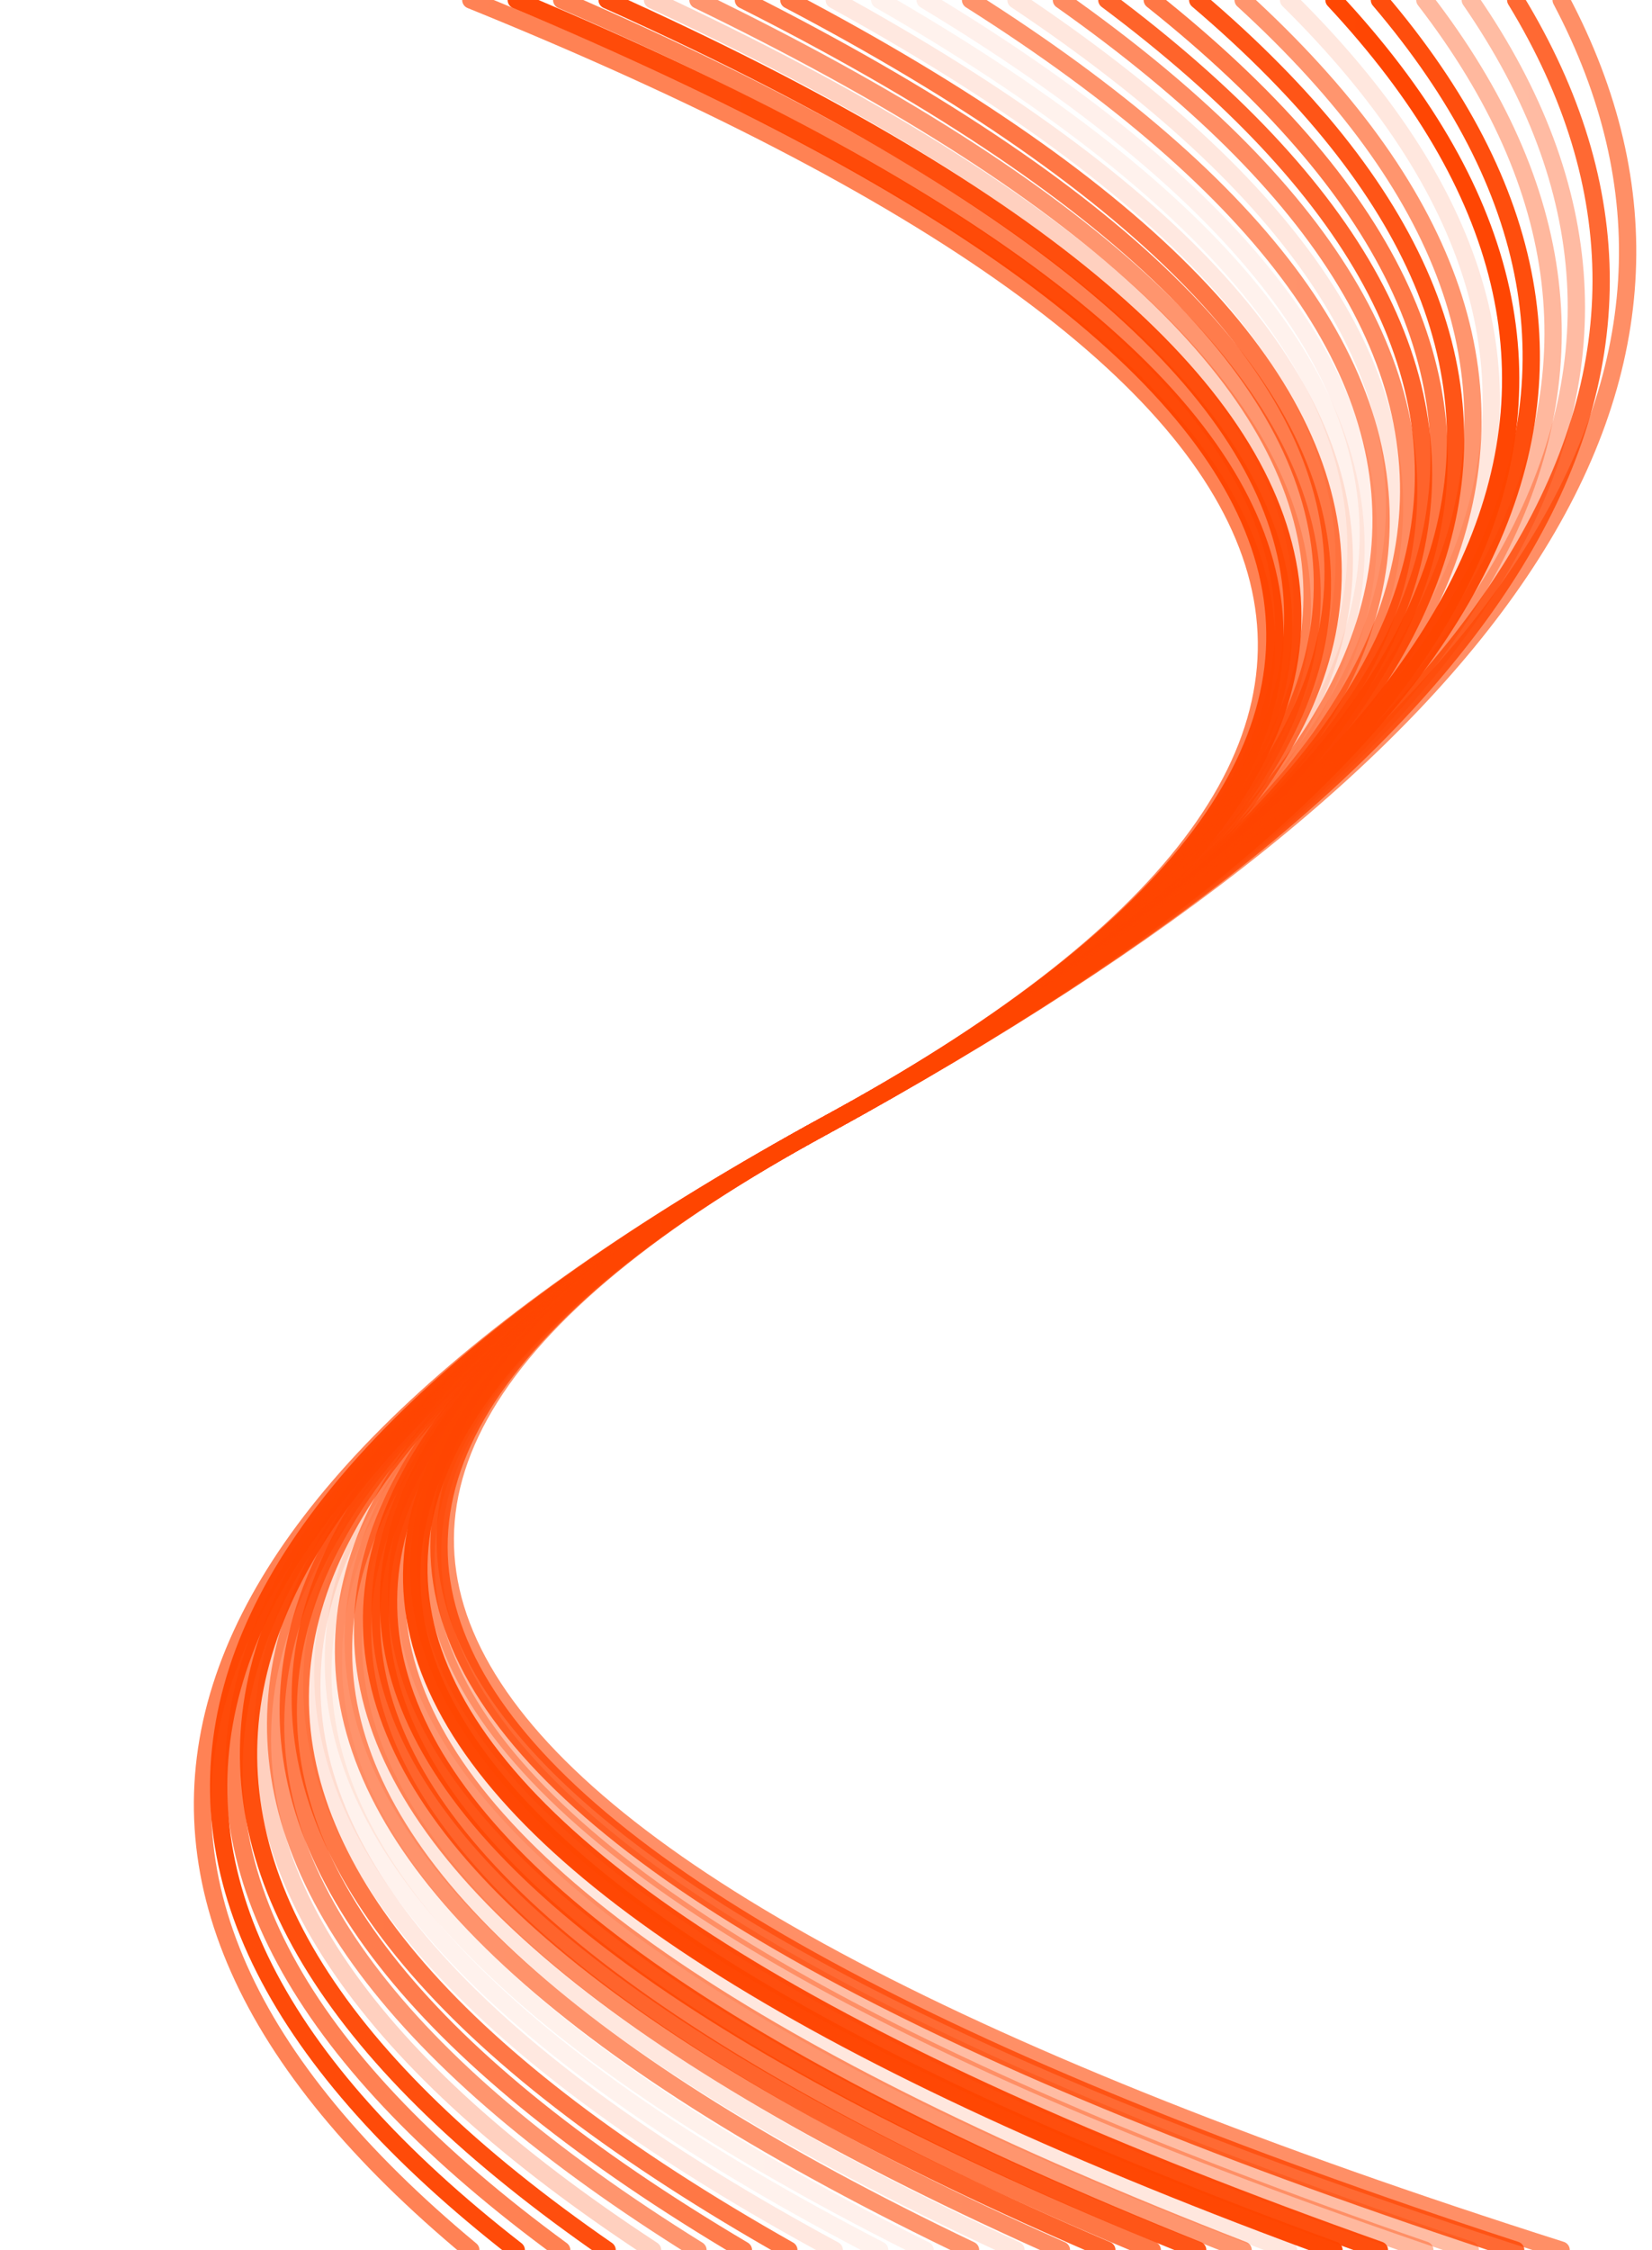 <svg width="191" height="260" viewBox="0 0 191 260" fill="none" xmlns="http://www.w3.org/2000/svg">
<g clip-path="url(#clip0_312_825)">
<path opacity="0.67" d="M54.435 -4.02114e-06C161.395 43.333 175.084 86.667 95.5 130C15.917 173.333 2.229 216.667 54.435 260" stroke="url(#paint0_linear_312_825)" stroke-width="2" stroke-linecap="round"/>
<path opacity="0.97" d="M59.688 -3.83413e-06C163.146 43.333 175.083 86.667 95.5 130C15.917 173.333 3.979 216.667 59.688 260" stroke="url(#paint1_linear_312_825)" stroke-width="2" stroke-linecap="round"/>
<path opacity="0.68" d="M64.94 -3.64878e-06C164.897 43.333 175.083 86.667 95.5 130C15.917 173.333 5.73 216.667 64.94 260" stroke="url(#paint2_linear_312_825)" stroke-width="2" stroke-linecap="round"/>
<path opacity="0.95" d="M70.193 -3.4652e-06C166.648 43.333 175.084 86.667 95.5 130C15.917 173.333 7.481 216.667 70.193 260" stroke="url(#paint3_linear_312_825)" stroke-width="2" stroke-linecap="round"/>
<path opacity="0.25" d="M75.445 -3.28348e-06C168.399 43.333 175.084 86.667 95.5 130C15.917 173.333 9.232 216.667 75.445 260" stroke="url(#paint4_linear_312_825)" stroke-width="2" stroke-linecap="round"/>
<path opacity="0.57" d="M80.698 -3.10375e-06C170.149 43.333 175.084 86.667 95.5 130C15.917 173.333 10.983 216.667 80.698 260" stroke="url(#paint5_linear_312_825)" stroke-width="2" stroke-linecap="round"/>
<path opacity="0.7" d="M85.95 -2.92612e-06C171.9 43.333 175.084 86.667 95.5 130C15.917 173.333 12.734 216.667 85.95 260" stroke="url(#paint6_linear_312_825)" stroke-width="2" stroke-linecap="round"/>
<path opacity="0.73" d="M91.203 -2.75074e-06C173.651 43.333 175.084 86.667 95.5 130C15.917 173.333 14.484 216.667 91.203 260" stroke="url(#paint7_linear_312_825)" stroke-width="2" stroke-linecap="round"/>
<path opacity="0.12" d="M96.455 -2.57776e-06C175.402 43.333 175.083 86.667 95.5 130C15.917 173.333 16.235 216.667 96.455 260" stroke="url(#paint8_linear_312_825)" stroke-width="2" stroke-linecap="round"/>
<path opacity="0.07" d="M101.707 -2.40733e-06C177.152 43.333 175.083 86.667 95.5 130C15.917 173.333 17.986 216.667 101.707 260" stroke="url(#paint9_linear_312_825)" stroke-width="2" stroke-linecap="round"/>
<path opacity="0.08" d="M106.96 -2.23964e-06C178.904 43.333 175.084 86.667 95.5 130C15.917 173.333 19.737 216.667 106.96 260" stroke="url(#paint10_linear_312_825)" stroke-width="2" stroke-linecap="round"/>
<path opacity="0.58" d="M112.213 -2.07487e-06C180.654 43.333 175.083 86.667 95.5 130C15.917 173.333 21.488 216.667 112.213 260" stroke="url(#paint11_linear_312_825)" stroke-width="2" stroke-linecap="round"/>
<path opacity="0.13" d="M117.465 -1.91325e-06C182.405 43.333 175.084 86.667 95.5 130C15.917 173.333 23.239 216.667 117.465 260" stroke="url(#paint12_linear_312_825)" stroke-width="2" stroke-linecap="round"/>
<path opacity="0.62" d="M122.718 -1.75501e-06C184.156 43.333 175.084 86.667 95.5 130C15.917 173.333 24.989 216.667 122.718 260" stroke="url(#paint13_linear_312_825)" stroke-width="2" stroke-linecap="round"/>
<path opacity="0.83" d="M127.97 -1.60039e-06C185.907 43.333 175.084 86.667 95.5 130C15.917 173.333 26.74 216.667 127.97 260" stroke="url(#paint14_linear_312_825)" stroke-width="2" stroke-linecap="round"/>
<path opacity="0.73" d="M133.222 -1.4497e-06C187.657 43.333 175.083 86.667 95.5 130C15.917 173.333 28.491 216.667 133.222 260" stroke="url(#paint15_linear_312_825)" stroke-width="2" stroke-linecap="round"/>
<path opacity="0.91" d="M138.475 -1.30324e-06C189.409 43.333 175.084 86.667 95.5 130C15.917 173.333 30.242 216.667 138.475 260" stroke="url(#paint16_linear_312_825)" stroke-width="2" stroke-linecap="round"/>
<path opacity="0.57" d="M143.728 -1.16136e-06C191.159 43.333 175.083 86.667 95.5 130C15.917 173.333 31.992 216.667 143.728 260" stroke="url(#paint17_linear_312_825)" stroke-width="2" stroke-linecap="round"/>
<path opacity="0.13" d="M148.98 -1.02446e-06C192.91 43.333 175.083 86.667 95.5 130C15.917 173.333 33.743 216.667 148.98 260" stroke="url(#paint18_linear_312_825)" stroke-width="2" stroke-linecap="round"/>
<path opacity="0.99" d="M154.232 -8.92964e-07C194.661 43.333 175.083 86.667 95.5 130C15.917 173.333 35.494 216.667 154.232 260" stroke="url(#paint19_linear_312_825)" stroke-width="2" stroke-linecap="round"/>
<path opacity="0.95" d="M159.485 -7.67367e-07C196.412 43.333 175.084 86.667 95.5 130C15.917 173.333 37.245 216.667 159.485 260" stroke="url(#paint20_linear_312_825)" stroke-width="2" stroke-linecap="round"/>
<path opacity="0.38" d="M164.737 -6.48214e-07C198.162 43.333 175.083 86.667 95.5 130C15.917 173.333 38.996 216.667 164.737 260" stroke="url(#paint21_linear_312_825)" stroke-width="2" stroke-linecap="round"/>
<path opacity="0.36" d="M169.99 -5.36124e-07C199.914 43.333 175.084 86.667 95.5 130C15.917 173.333 40.747 216.667 169.99 260" stroke="url(#paint22_linear_312_825)" stroke-width="2" stroke-linecap="round"/>
<path opacity="0.8" d="M175.243 -4.31797e-07C201.664 43.333 175.084 86.667 95.5 130C15.917 173.333 42.498 216.667 175.243 260" stroke="url(#paint23_linear_312_825)" stroke-width="2" stroke-linecap="round"/>
<path opacity="0.6" d="M180.495 -3.36029e-07C203.415 43.333 175.083 86.667 95.5 130C15.917 173.333 44.248 216.667 180.495 260" stroke="url(#paint24_linear_312_825)" stroke-width="2" stroke-linecap="round"/>
</g>
<defs>
<linearGradient id="paint0_linear_312_825" x1="146.428" y1="13000" x2="-12155" y2="13000" gradientUnits="userSpaceOnUse">
<stop stop-color="#FF4400"/>
<stop offset="1" stop-color="#FFC466"/>
</linearGradient>
<linearGradient id="paint1_linear_312_825" x1="147.402" y1="13000" x2="-12064.9" y2="13000" gradientUnits="userSpaceOnUse">
<stop stop-color="#FF4400"/>
<stop offset="1" stop-color="#FFC466"/>
</linearGradient>
<linearGradient id="paint2_linear_312_825" x1="148.414" y1="13000" x2="-11987.9" y2="13000" gradientUnits="userSpaceOnUse">
<stop stop-color="#FF4400"/>
<stop offset="1" stop-color="#FFC466"/>
</linearGradient>
<linearGradient id="paint3_linear_312_825" x1="149.467" y1="13000" x2="-11923.7" y2="13000" gradientUnits="userSpaceOnUse">
<stop stop-color="#FF4400"/>
<stop offset="1" stop-color="#FFC466"/>
</linearGradient>
<linearGradient id="paint4_linear_312_825" x1="150.562" y1="13000" x2="-11871.8" y2="13000" gradientUnits="userSpaceOnUse">
<stop stop-color="#FF4400"/>
<stop offset="1" stop-color="#FFC466"/>
</linearGradient>
<linearGradient id="paint5_linear_312_825" x1="151.703" y1="13000" x2="-11831.9" y2="13000" gradientUnits="userSpaceOnUse">
<stop stop-color="#FF4400"/>
<stop offset="1" stop-color="#FFC466"/>
</linearGradient>
<linearGradient id="paint6_linear_312_825" x1="152.892" y1="13000" x2="-11803.7" y2="13000" gradientUnits="userSpaceOnUse">
<stop stop-color="#FF4400"/>
<stop offset="1" stop-color="#FFC466"/>
</linearGradient>
<linearGradient id="paint7_linear_312_825" x1="154.132" y1="13000" x2="-11787.2" y2="13000" gradientUnits="userSpaceOnUse">
<stop stop-color="#FF4400"/>
<stop offset="1" stop-color="#FFC466"/>
</linearGradient>
<linearGradient id="paint8_linear_312_825" x1="155.427" y1="13000" x2="-11782.3" y2="13000" gradientUnits="userSpaceOnUse">
<stop stop-color="#FF4400"/>
<stop offset="1" stop-color="#FFC466"/>
</linearGradient>
<linearGradient id="paint9_linear_312_825" x1="156.78" y1="13000" x2="-11788.8" y2="13000" gradientUnits="userSpaceOnUse">
<stop stop-color="#FF4400"/>
<stop offset="1" stop-color="#FFC466"/>
</linearGradient>
<linearGradient id="paint10_linear_312_825" x1="158.197" y1="13000" x2="-11806.9" y2="13000" gradientUnits="userSpaceOnUse">
<stop stop-color="#FF4400"/>
<stop offset="1" stop-color="#FFC466"/>
</linearGradient>
<linearGradient id="paint11_linear_312_825" x1="159.68" y1="13000" x2="-11836.6" y2="13000" gradientUnits="userSpaceOnUse">
<stop stop-color="#FF4400"/>
<stop offset="1" stop-color="#FFC466"/>
</linearGradient>
<linearGradient id="paint12_linear_312_825" x1="161.235" y1="13000" x2="-11878.2" y2="13000" gradientUnits="userSpaceOnUse">
<stop stop-color="#FF4400"/>
<stop offset="1" stop-color="#FFC466"/>
</linearGradient>
<linearGradient id="paint13_linear_312_825" x1="162.867" y1="13000" x2="-11931.8" y2="13000" gradientUnits="userSpaceOnUse">
<stop stop-color="#FF4400"/>
<stop offset="1" stop-color="#FFC466"/>
</linearGradient>
<linearGradient id="paint14_linear_312_825" x1="164.582" y1="13000" x2="-11997.9" y2="13000" gradientUnits="userSpaceOnUse">
<stop stop-color="#FF4400"/>
<stop offset="1" stop-color="#FFC466"/>
</linearGradient>
<linearGradient id="paint15_linear_312_825" x1="166.387" y1="13000" x2="-12076.7" y2="13000" gradientUnits="userSpaceOnUse">
<stop stop-color="#FF4400"/>
<stop offset="1" stop-color="#FFC466"/>
</linearGradient>
<linearGradient id="paint16_linear_312_825" x1="168.289" y1="13000" x2="-12168.9" y2="13000" gradientUnits="userSpaceOnUse">
<stop stop-color="#FF4400"/>
<stop offset="1" stop-color="#FFC466"/>
</linearGradient>
<linearGradient id="paint17_linear_312_825" x1="170.296" y1="13000" x2="-12275" y2="13000" gradientUnits="userSpaceOnUse">
<stop stop-color="#FF4400"/>
<stop offset="1" stop-color="#FFC466"/>
</linearGradient>
<linearGradient id="paint18_linear_312_825" x1="172.416" y1="13000" x2="-12395.7" y2="13000" gradientUnits="userSpaceOnUse">
<stop stop-color="#FF4400"/>
<stop offset="1" stop-color="#FFC466"/>
</linearGradient>
<linearGradient id="paint19_linear_312_825" x1="174.661" y1="13000" x2="-12531.8" y2="13000" gradientUnits="userSpaceOnUse">
<stop stop-color="#FF4400"/>
<stop offset="1" stop-color="#FFC466"/>
</linearGradient>
<linearGradient id="paint20_linear_312_825" x1="177.04" y1="13000" x2="-12684.2" y2="13000" gradientUnits="userSpaceOnUse">
<stop stop-color="#FF4400"/>
<stop offset="1" stop-color="#FFC466"/>
</linearGradient>
<linearGradient id="paint21_linear_312_825" x1="179.566" y1="13000" x2="-12854.1" y2="13000" gradientUnits="userSpaceOnUse">
<stop stop-color="#FF4400"/>
<stop offset="1" stop-color="#FFC466"/>
</linearGradient>
<linearGradient id="paint22_linear_312_825" x1="182.255" y1="13000" x2="-13042.6" y2="13000" gradientUnits="userSpaceOnUse">
<stop stop-color="#FF4400"/>
<stop offset="1" stop-color="#FFC466"/>
</linearGradient>
<linearGradient id="paint23_linear_312_825" x1="185.121" y1="13000" x2="-13251.3" y2="13000" gradientUnits="userSpaceOnUse">
<stop stop-color="#FF4400"/>
<stop offset="1" stop-color="#FFC466"/>
</linearGradient>
<linearGradient id="paint24_linear_312_825" x1="188.182" y1="13000" x2="-13481.8" y2="13000" gradientUnits="userSpaceOnUse">
<stop stop-color="#FF4400"/>
<stop offset="1" stop-color="#FFC466"/>
</linearGradient>
<clipPath id="clip0_312_825">
<rect width="260" height="191" fill="white" transform="translate(191) rotate(90)"/>
</clipPath>
</defs>
</svg>
